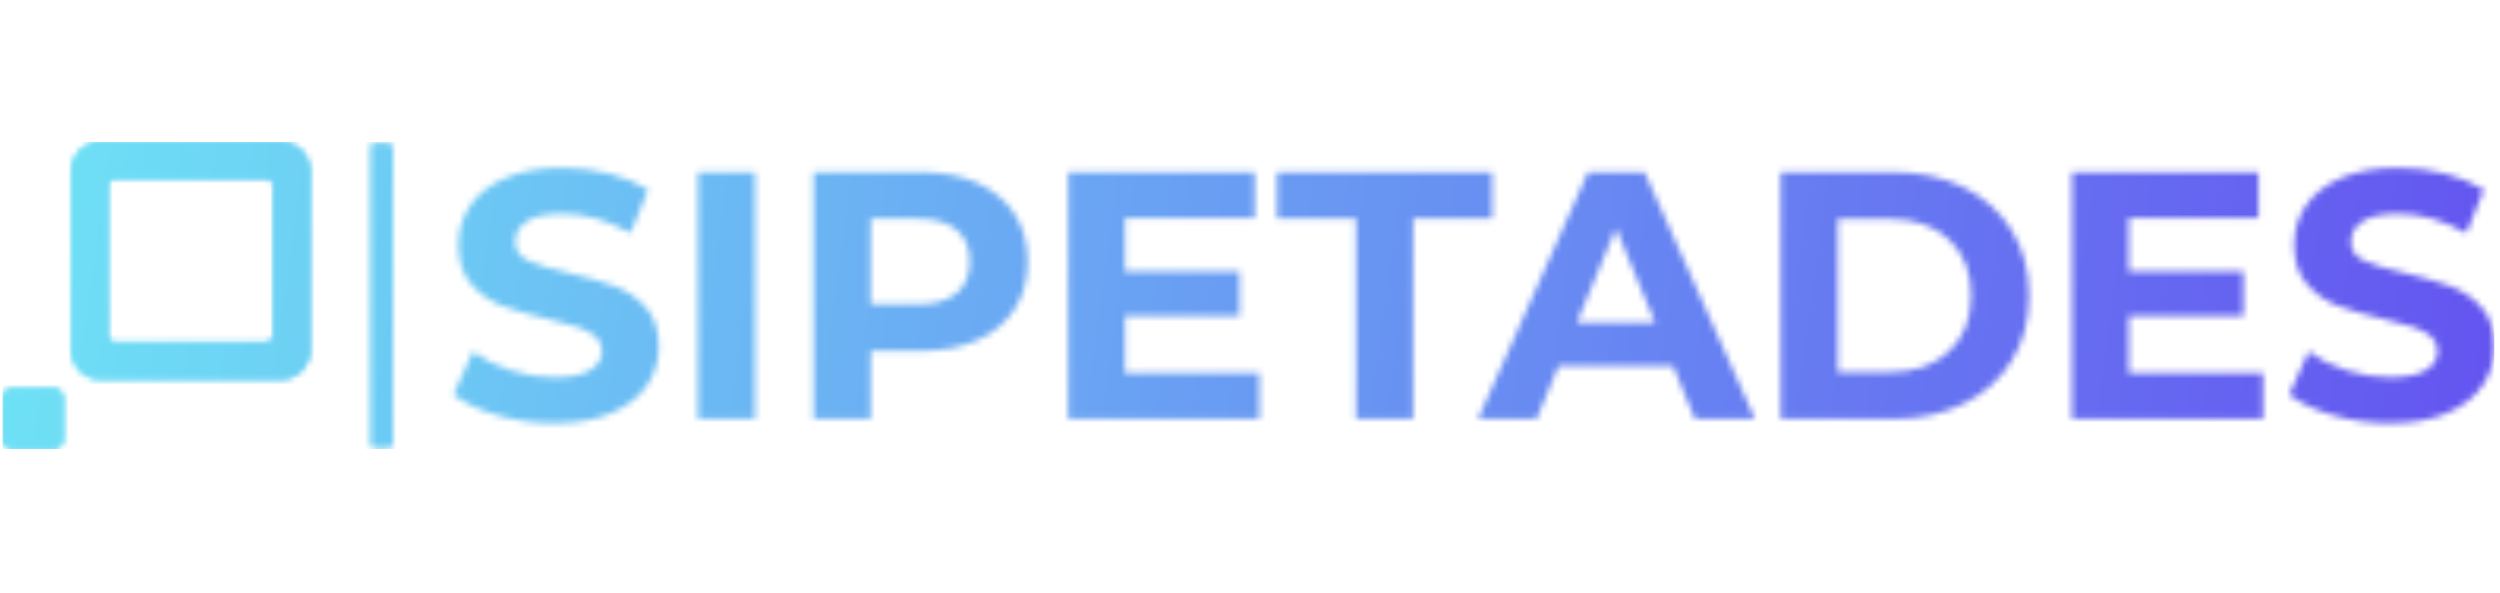 <svg xmlns="http://www.w3.org/2000/svg" version="1.1" xmlns:xlink="http://www.w3.org/1999/xlink"
     xmlns:svgjs="http://svgjs.dev/svgjs"
     width="194" height="46" viewBox="0 0 2000 247">
    <g transform="matrix(1,0,0,1,-1.212,-0.685)">
        <svg viewBox="0 0 396 49" data-background-color="#ffffff" preserveAspectRatio="xMidYMid meet" height="247"
             width="2000" xmlns="http://www.w3.org/2000/svg" xmlns:xlink="http://www.w3.org/1999/xlink">
            <g id="tight-bounds" transform="matrix(1,0,0,1,0.24,0.136)">
                <svg viewBox="0 0 395.52 48.728" height="48.728"
                     width="395.52">
                    <g>
                        <svg viewBox="0 0 482.912 59.495" height="48.728"
                             width="395.52">
                            <g></g>
                            <g transform="matrix(1,0,0,1,87.392,5.006)">
                                <svg viewBox="0 0 395.52 49.483" height="49.483" width="395.52">
                                    <g id="textblocktransform">
                                        <svg viewBox="0 0 395.52 49.483" height="49.483"
                                             width="395.52" id="textblock">
                                            <g>
                                                <svg viewBox="0 0 395.52 49.483" height="49.483"
                                                     width="395.52">
                                                    <g transform="matrix(1,0,0,1,0,0)">
                                                        <svg width="395.52" viewBox="1.4 -35.6 289.33 36.2"
                                                             height="49.483"
                                                             data-palette-color="url(#be59db4b-0c79-4d8d-9a7b-dc186452a81c)"></svg>
                                                    </g>
                                                </svg>
                                            </g>
                                        </svg>
                                    </g>
                                </svg>
                            </g>
                            <g>
                                <svg viewBox="0 0 59.566 59.495" height="59.495"
                                     width="59.566">
                                    <g>
                                        <svg xmlns="http://www.w3.org/2000/svg"
                                             xmlns:xlink="http://www.w3.org/1999/xlink" version="1.1" x="0" y="0"
                                             viewBox="5 5.053 90 89.893"
                                             enable-background="new 0 0 100 100" xml:space="preserve"
                                             height="59.495" width="59.566" class="icon-icon-0"
                                             data-fill-palette-color="accent" id="icon-0"></svg>
                                    </g>
                                </svg>
                            </g>
                        </svg>
                    </g>
                    <defs></defs>
                    <mask id="cf9515c1-2c1b-4e6c-9440-b537f73ed072">
                        <g id="SvgjsG1940">
                            <svg viewBox="0 0 395.52 48.728" height="48.728"
                                 width="395.52">
                                <g>
                                    <svg viewBox="0 0 482.912 59.495" height="48.728"
                                         width="395.52">
                                        <g>
                                            <rect width="4.462" height="59.379"
                                                  x="71.248" y="0.058" fill="white" opacity="1"
                                                  stroke-width="0" stroke="transparent" fill-opacity="1"
                                                  class="rect-yte-0" rx="1%" id="SvgjsRect1939"
                                                  data-palette-color="url(#be59db4b-0c79-4d8d-9a7b-dc186452a81c)"></rect>
                                        </g>
                                        <g transform="matrix(1,0,0,1,87.392,5.006)">
                                            <svg viewBox="0 0 395.52 49.483" height="49.483"
                                                 width="395.52">
                                                <g id="SvgjsG1938">
                                                    <svg viewBox="0 0 395.52 49.483"
                                                         height="49.483" width="395.52" id="SvgjsSvg1937">
                                                        <g>
                                                            <svg viewBox="0 0 395.52 49.483"
                                                                 height="49.483" width="395.52">
                                                                <g transform="matrix(1,0,0,1,0,0)">
                                                                    <svg width="395.52"
                                                                         viewBox="1.4 -35.6 289.33 36.2"
                                                                         height="49.483"
                                                                         data-palette-color="url(#be59db4b-0c79-4d8d-9a7b-dc186452a81c)">
                                                                        <path
                                                                            d="M15.65 0.6Q11.5 0.6 7.63-0.53 3.75-1.65 1.4-3.45L1.4-3.45 4.15-9.55Q6.4-7.9 9.5-6.9 12.6-5.9 15.7-5.9L15.7-5.9Q19.15-5.9 20.8-6.93 22.45-7.95 22.45-9.65L22.45-9.65Q22.45-10.9 21.48-11.73 20.5-12.55 18.98-13.05 17.45-13.55 14.85-14.15L14.85-14.15Q10.85-15.1 8.3-16.05 5.75-17 3.93-19.1 2.1-21.2 2.1-24.7L2.1-24.7Q2.1-27.75 3.75-30.23 5.4-32.7 8.72-34.15 12.05-35.6 16.85-35.6L16.85-35.6Q20.2-35.6 23.4-34.8 26.6-34 29-32.5L29-32.5 26.5-26.35Q21.65-29.1 16.8-29.1L16.8-29.1Q13.4-29.1 11.78-28 10.15-26.9 10.15-25.1L10.15-25.1Q10.15-23.3 12.03-22.43 13.9-21.55 17.75-20.7L17.75-20.7Q21.75-19.75 24.3-18.8 26.85-17.85 28.68-15.8 30.5-13.75 30.5-10.25L30.5-10.25Q30.5-7.25 28.83-4.78 27.15-2.3 23.8-0.85 20.45 0.6 15.65 0.6L15.65 0.6ZM36.05 0L36.05-35 44.15-35 44.15 0 36.05 0ZM67.59-35Q72.25-35 75.67-33.45 79.09-31.9 80.94-29.05 82.8-26.2 82.8-22.3L82.8-22.3Q82.8-18.45 80.94-15.58 79.09-12.7 75.67-11.18 72.25-9.65 67.59-9.65L67.59-9.65 60.55-9.65 60.55 0 52.45 0 52.45-35 67.59-35ZM67.15-16.25Q70.8-16.25 72.7-17.82 74.59-19.4 74.59-22.3L74.59-22.3Q74.59-25.25 72.7-26.83 70.8-28.4 67.15-28.4L67.15-28.4 60.55-28.4 60.55-16.25 67.15-16.25ZM96.59-6.5L115.64-6.5 115.64 0 88.54 0 88.54-35 114.99-35 114.99-28.5 96.59-28.5 96.59-20.9 112.84-20.9 112.84-14.6 96.59-14.6 96.59-6.5ZM129.34 0L129.34-28.4 118.14-28.4 118.14-35 148.64-35 148.64-28.4 137.44-28.4 137.44 0 129.34 0ZM177.39 0L174.29-7.5 158.04-7.5 154.94 0 146.64 0 162.24-35 170.24-35 185.89 0 177.39 0ZM160.64-13.65L171.74-13.65 166.19-27.05 160.64-13.65ZM189.54 0L189.54-35 205.44-35Q211.14-35 215.51-32.83 219.89-30.65 222.31-26.7 224.74-22.75 224.74-17.5L224.74-17.5Q224.74-12.25 222.31-8.3 219.89-4.35 215.51-2.18 211.14 0 205.44 0L205.44 0 189.54 0ZM197.64-6.65L205.04-6.65Q210.29-6.65 213.41-9.58 216.54-12.5 216.54-17.5L216.54-17.5Q216.54-22.5 213.41-25.43 210.29-28.35 205.04-28.35L205.04-28.35 197.64-28.35 197.64-6.65ZM238.88-6.5L257.93-6.5 257.93 0 230.83 0 230.83-35 257.28-35 257.28-28.5 238.88-28.5 238.88-20.9 255.13-20.9 255.13-14.6 238.88-14.6 238.88-6.5ZM275.88 0.6Q271.73 0.6 267.86-0.53 263.98-1.65 261.63-3.45L261.63-3.45 264.38-9.55Q266.63-7.9 269.73-6.9 272.83-5.9 275.93-5.9L275.93-5.9Q279.38-5.9 281.03-6.93 282.68-7.95 282.68-9.65L282.68-9.65Q282.68-10.9 281.71-11.73 280.73-12.55 279.21-13.05 277.68-13.55 275.08-14.15L275.08-14.15Q271.08-15.1 268.53-16.05 265.98-17 264.16-19.1 262.33-21.2 262.33-24.7L262.33-24.7Q262.33-27.75 263.98-30.23 265.63-32.7 268.96-34.15 272.28-35.6 277.08-35.6L277.08-35.6Q280.43-35.6 283.63-34.8 286.83-34 289.23-32.5L289.23-32.5 286.73-26.35Q281.88-29.1 277.03-29.1L277.03-29.1Q273.63-29.1 272.01-28 270.38-26.9 270.38-25.1L270.38-25.1Q270.38-23.3 272.26-22.43 274.13-21.55 277.98-20.7L277.98-20.7Q281.98-19.75 284.53-18.8 287.08-17.85 288.91-15.8 290.73-13.75 290.73-10.25L290.73-10.25Q290.73-7.25 289.06-4.78 287.38-2.3 284.03-0.85 280.68 0.6 275.88 0.6L275.88 0.6Z"
                                                                            opacity="1" transform="matrix(1,0,0,1,0,0)"
                                                                            fill="white" class="wordmark-text-0"
                                                                            id="SvgjsPath1936"></path>
                                                                    </svg>
                                                                </g>
                                                            </svg>
                                                        </g>
                                                    </svg>
                                                </g>
                                            </svg>
                                        </g>
                                        <g>
                                            <svg viewBox="0 0 59.566 59.495"
                                                 height="59.495" width="59.566">
                                                <g>
                                                    <svg xmlns="http://www.w3.org/2000/svg"
                                                         xmlns:xlink="http://www.w3.org/1999/xlink" version="1.1" x="0"
                                                         y="0"
                                                         viewBox="5 5.053 90 89.893"
                                                         enable-background="new 0 0 100 100" xml:space="preserve"
                                                         height="59.495" width="59.566"
                                                         class="icon-icon-0" data-fill-palette-color="accent"
                                                         id="SvgjsSvg1935"><g fill="black"><path d="M22.749 91.928A3.02 3.02 0 0 1 19.731 94.946H8.018A3.02 3.02 0 0 1 5 91.928V80.215A3.02 3.02 0 0 1 8.018 77.197H19.731A3.02 3.02 0 0 1 22.749 80.215z" fill="black"></path><path
                                                        d="M95 65.807A8.67 8.67 0 0 1 86.329 74.478H33.946A8.67 8.67 0 0 1 25.275 65.807V13.724A8.67 8.67 0 0 1 33.946 5.053H86.329A8.67 8.67 0 0 1 95 13.724zM84.347 17.733A2.026 2.026 0 0 0 82.321 15.707H37.955A2.026 2.026 0 0 0 35.929 17.733V61.798C35.929 62.917 36.836 63.824 37.955 63.824H82.321A2.026 2.026 0 0 0 84.347 61.798z"
                                                        fill="black"></path></g></svg>
                                                </g>
                                            </svg>
                                        </g>
                                    </svg>
                                </g>
                                <defs>
                                    <mask></mask>
                                </defs>
                            </svg>
                            <rect width="395.52" height="48.728" fill="black" stroke="none"
                                  visibility="hidden"></rect>
                        </g>
                    </mask>
                    <linearGradient x1="0" x2="1" y1="0.578" y2="0.595" id="be59db4b-0c79-4d8d-9a7b-dc186452a81c">
                        <stop stop-color="#6ee2f5" offset="0"></stop>
                        <stop stop-color="#6454f0" offset="1"></stop>
                    </linearGradient>
                    <rect width="395.52" height="48.728"
                          fill="url(#be59db4b-0c79-4d8d-9a7b-dc186452a81c)"
                          mask="url(#cf9515c1-2c1b-4e6c-9440-b537f73ed072)" data-fill-palette-color="primary"></rect>
                    <mask id="5fd88051-7346-474c-afa6-fb1f6acd9c92">
                        <g id="SvgjsG1950">
                            <svg viewBox="0 0 395.52 48.728" height="48.728"
                                 width="395.52">
                                <g>
                                    <svg viewBox="0 0 482.912 59.495" height="48.728"
                                         width="395.52">
                                        <g></g>
                                        <g transform="matrix(1,0,0,1,87.392,5.006)">
                                            <svg viewBox="0 0 395.52 49.483" height="49.483"
                                                 width="395.52">
                                                <g id="SvgjsG1949">
                                                    <svg viewBox="0 0 395.52 49.483"
                                                         height="49.483" width="395.52" id="SvgjsSvg1948">
                                                        <g>
                                                            <svg viewBox="0 0 395.52 49.483"
                                                                 height="49.483" width="395.52">
                                                                <g transform="matrix(1,0,0,1,0,0)">
                                                                    <svg width="395.52"
                                                                         viewBox="1.4 -35.6 289.33 36.2"
                                                                         height="49.483"
                                                                         data-palette-color="url(#be59db4b-0c79-4d8d-9a7b-dc186452a81c)"></svg>
                                                                </g>
                                                            </svg>
                                                        </g>
                                                    </svg>
                                                </g>
                                            </svg>
                                        </g>
                                        <g>
                                            <svg viewBox="0 0 59.566 59.495"
                                                 height="59.495" width="59.566">
                                                <g>
                                                    <svg xmlns="http://www.w3.org/2000/svg"
                                                         xmlns:xlink="http://www.w3.org/1999/xlink" version="1.1" x="0"
                                                         y="0"
                                                         viewBox="5 5.053 90 89.893"
                                                         enable-background="new 0 0 100 100" xml:space="preserve"
                                                         height="59.495" width="59.566"
                                                         class="icon-icon-0" data-fill-palette-color="accent"
                                                         id="SvgjsSvg1947"><g fill="white"><path d="M22.749 91.928A3.02 3.02 0 0 1 19.731 94.946H8.018A3.02 3.02 0 0 1 5 91.928V80.215A3.02 3.02 0 0 1 8.018 77.197H19.731A3.02 3.02 0 0 1 22.749 80.215z" fill="white"></path><path
                                                        d="M95 65.807A8.67 8.67 0 0 1 86.329 74.478H33.946A8.67 8.67 0 0 1 25.275 65.807V13.724A8.67 8.67 0 0 1 33.946 5.053H86.329A8.67 8.67 0 0 1 95 13.724zM84.347 17.733A2.026 2.026 0 0 0 82.321 15.707H37.955A2.026 2.026 0 0 0 35.929 17.733V61.798C35.929 62.917 36.836 63.824 37.955 63.824H82.321A2.026 2.026 0 0 0 84.347 61.798z"
                                                        fill="white"></path></g></svg>
                                                </g>
                                            </svg>
                                        </g>
                                    </svg>
                                </g>
                                <defs>
                                    <mask></mask>
                                </defs>
                                <mask>
                                    <g id="SvgjsG1946">
                                        <svg viewBox="0 0 395.52 48.728"
                                             height="48.728" width="395.52">
                                            <g>
                                                <svg viewBox="0 0 482.912 59.495"
                                                     height="48.728" width="395.52">
                                                    <g>
                                                        <rect width="4.462" height="59.379"
                                                              x="71.248" y="0.058" fill="black"
                                                              opacity="1" stroke-width="0" stroke="transparent"
                                                              fill-opacity="1" class="rect-yte-0" rx="1%"
                                                              id="SvgjsRect1945"
                                                              data-palette-color="url(#be59db4b-0c79-4d8d-9a7b-dc186452a81c)"></rect>
                                                    </g>
                                                    <g transform="matrix(1,0,0,1,87.392,5.006)">
                                                        <svg viewBox="0 0 395.52 49.483"
                                                             height="49.483" width="395.52">
                                                            <g id="SvgjsG1944">
                                                                <svg viewBox="0 0 395.52 49.483"
                                                                     height="49.483" width="395.52"
                                                                     id="SvgjsSvg1943">
                                                                    <g>
                                                                        <svg viewBox="0 0 395.52 49.483"
                                                                             height="49.483" width="395.52">
                                                                            <g transform="matrix(1,0,0,1,0,0)">
                                                                                <svg width="395.52"
                                                                                     viewBox="1.4 -35.6 289.33 36.2"
                                                                                     height="49.483"
                                                                                     data-palette-color="url(#be59db4b-0c79-4d8d-9a7b-dc186452a81c)">
                                                                                    <path
                                                                                        d="M15.65 0.6Q11.5 0.6 7.63-0.53 3.75-1.65 1.4-3.45L1.4-3.45 4.15-9.55Q6.4-7.9 9.5-6.9 12.6-5.9 15.7-5.9L15.7-5.9Q19.15-5.9 20.8-6.93 22.45-7.95 22.45-9.65L22.45-9.65Q22.45-10.9 21.48-11.73 20.5-12.55 18.98-13.05 17.45-13.55 14.85-14.15L14.85-14.15Q10.85-15.1 8.3-16.05 5.75-17 3.93-19.1 2.1-21.2 2.1-24.7L2.1-24.7Q2.1-27.75 3.75-30.23 5.4-32.7 8.72-34.15 12.05-35.6 16.85-35.6L16.85-35.6Q20.2-35.6 23.4-34.8 26.6-34 29-32.5L29-32.5 26.5-26.35Q21.65-29.1 16.8-29.1L16.8-29.1Q13.4-29.1 11.78-28 10.15-26.9 10.15-25.1L10.15-25.1Q10.15-23.3 12.03-22.43 13.9-21.55 17.75-20.7L17.75-20.7Q21.75-19.75 24.3-18.8 26.85-17.85 28.68-15.8 30.5-13.75 30.5-10.25L30.5-10.25Q30.5-7.25 28.83-4.78 27.15-2.3 23.8-0.85 20.45 0.6 15.65 0.6L15.65 0.6ZM36.05 0L36.05-35 44.15-35 44.15 0 36.05 0ZM67.59-35Q72.25-35 75.67-33.45 79.09-31.9 80.94-29.05 82.8-26.2 82.8-22.3L82.8-22.3Q82.8-18.45 80.94-15.58 79.09-12.7 75.67-11.18 72.25-9.65 67.59-9.65L67.59-9.65 60.55-9.65 60.55 0 52.45 0 52.45-35 67.59-35ZM67.15-16.25Q70.8-16.25 72.7-17.82 74.59-19.4 74.59-22.3L74.59-22.3Q74.59-25.25 72.7-26.83 70.8-28.4 67.15-28.4L67.15-28.4 60.55-28.4 60.55-16.25 67.15-16.25ZM96.59-6.5L115.64-6.5 115.64 0 88.54 0 88.54-35 114.99-35 114.99-28.5 96.59-28.5 96.59-20.9 112.84-20.9 112.84-14.6 96.59-14.6 96.59-6.5ZM129.34 0L129.34-28.4 118.14-28.4 118.14-35 148.64-35 148.64-28.4 137.44-28.4 137.44 0 129.34 0ZM177.39 0L174.29-7.5 158.04-7.5 154.94 0 146.64 0 162.24-35 170.24-35 185.89 0 177.39 0ZM160.64-13.65L171.74-13.65 166.19-27.05 160.64-13.65ZM189.54 0L189.54-35 205.44-35Q211.14-35 215.51-32.83 219.89-30.65 222.31-26.7 224.74-22.75 224.74-17.5L224.74-17.5Q224.74-12.25 222.31-8.3 219.89-4.35 215.51-2.18 211.14 0 205.44 0L205.44 0 189.54 0ZM197.64-6.65L205.04-6.65Q210.29-6.65 213.41-9.58 216.54-12.5 216.54-17.5L216.54-17.5Q216.54-22.5 213.41-25.43 210.29-28.35 205.04-28.35L205.04-28.35 197.64-28.35 197.64-6.65ZM238.88-6.5L257.93-6.5 257.93 0 230.83 0 230.83-35 257.28-35 257.28-28.5 238.88-28.5 238.88-20.9 255.13-20.9 255.13-14.6 238.88-14.6 238.88-6.5ZM275.88 0.6Q271.73 0.6 267.86-0.53 263.98-1.65 261.63-3.45L261.63-3.45 264.38-9.55Q266.63-7.9 269.73-6.9 272.83-5.9 275.93-5.9L275.93-5.9Q279.38-5.9 281.03-6.93 282.68-7.95 282.68-9.65L282.68-9.65Q282.68-10.9 281.71-11.73 280.73-12.55 279.21-13.05 277.68-13.55 275.08-14.15L275.08-14.15Q271.08-15.1 268.53-16.05 265.98-17 264.16-19.1 262.33-21.2 262.33-24.7L262.33-24.7Q262.33-27.75 263.98-30.23 265.63-32.7 268.96-34.15 272.28-35.6 277.08-35.6L277.08-35.6Q280.43-35.6 283.63-34.8 286.83-34 289.23-32.5L289.23-32.5 286.73-26.35Q281.88-29.1 277.03-29.1L277.03-29.1Q273.63-29.1 272.01-28 270.38-26.9 270.38-25.1L270.38-25.1Q270.38-23.3 272.26-22.43 274.13-21.55 277.98-20.7L277.98-20.7Q281.98-19.75 284.53-18.8 287.08-17.85 288.91-15.8 290.73-13.75 290.73-10.25L290.73-10.25Q290.73-7.25 289.06-4.78 287.38-2.3 284.03-0.85 280.68 0.6 275.88 0.6L275.88 0.6Z"
                                                                                        opacity="1"
                                                                                        transform="matrix(1,0,0,1,0,0)"
                                                                                        fill="black"
                                                                                        class="wordmark-text-0"
                                                                                        id="SvgjsPath1942"></path>
                                                                                </svg>
                                                                            </g>
                                                                        </svg>
                                                                    </g>
                                                                </svg>
                                                            </g>
                                                        </svg>
                                                    </g>
                                                    <g>
                                                        <svg viewBox="0 0 59.566 59.495"
                                                             height="59.495" width="59.566">
                                                            <g>
                                                                <svg xmlns="http://www.w3.org/2000/svg"
                                                                     xmlns:xlink="http://www.w3.org/1999/xlink"
                                                                     version="1.1" x="0" y="0"
                                                                     viewBox="5 5.053 90 89.893"
                                                                     enable-background="new 0 0 100 100"
                                                                     xml:space="preserve" height="59.495"
                                                                     width="59.566" class="icon-icon-0"
                                                                     data-fill-palette-color="accent" id="SvgjsSvg1941"><g fill="black"><path d="M22.749 91.928A3.02 3.02 0 0 1 19.731 94.946H8.018A3.02 3.02 0 0 1 5 91.928V80.215A3.02 3.02 0 0 1 8.018 77.197H19.731A3.02 3.02 0 0 1 22.749 80.215z" fill="black"></path><path
                                                                    d="M95 65.807A8.67 8.67 0 0 1 86.329 74.478H33.946A8.67 8.67 0 0 1 25.275 65.807V13.724A8.67 8.67 0 0 1 33.946 5.053H86.329A8.67 8.67 0 0 1 95 13.724zM84.347 17.733A2.026 2.026 0 0 0 82.321 15.707H37.955A2.026 2.026 0 0 0 35.929 17.733V61.798C35.929 62.917 36.836 63.824 37.955 63.824H82.321A2.026 2.026 0 0 0 84.347 61.798z"
                                                                    fill="black"></path></g></svg>
                                                            </g>
                                                        </svg>
                                                    </g>
                                                </svg>
                                            </g>
                                            <defs>
                                                <mask></mask>
                                            </defs>
                                        </svg>
                                        <rect width="395.52" height="48.728" fill="black"
                                              stroke="none" visibility="hidden"></rect>
                                    </g>
                                </mask>
                            </svg>
                            <rect width="395.52" height="48.728" fill="black" stroke="none"
                                  visibility="hidden"></rect>
                        </g>
                    </mask>
                    <linearGradient x1="0" x2="1" y1="0.578" y2="0.595" id="ed6e8356-98be-43b5-9965-64141f942c83">
                        <stop stop-color="#6ee2f5" offset="0"></stop>
                        <stop stop-color="#6454f0" offset="1"></stop>
                    </linearGradient>
                    <rect width="395.52" height="48.728"
                          fill="url(#ed6e8356-98be-43b5-9965-64141f942c83)"
                          mask="url(#5fd88051-7346-474c-afa6-fb1f6acd9c92)" data-fill-palette-color="accent"></rect>
                </svg>
                <rect width="395.52" height="48.728" fill="none" stroke="none"
                      visibility="hidden"></rect>
            </g>
        </svg>
    </g>
</svg>
